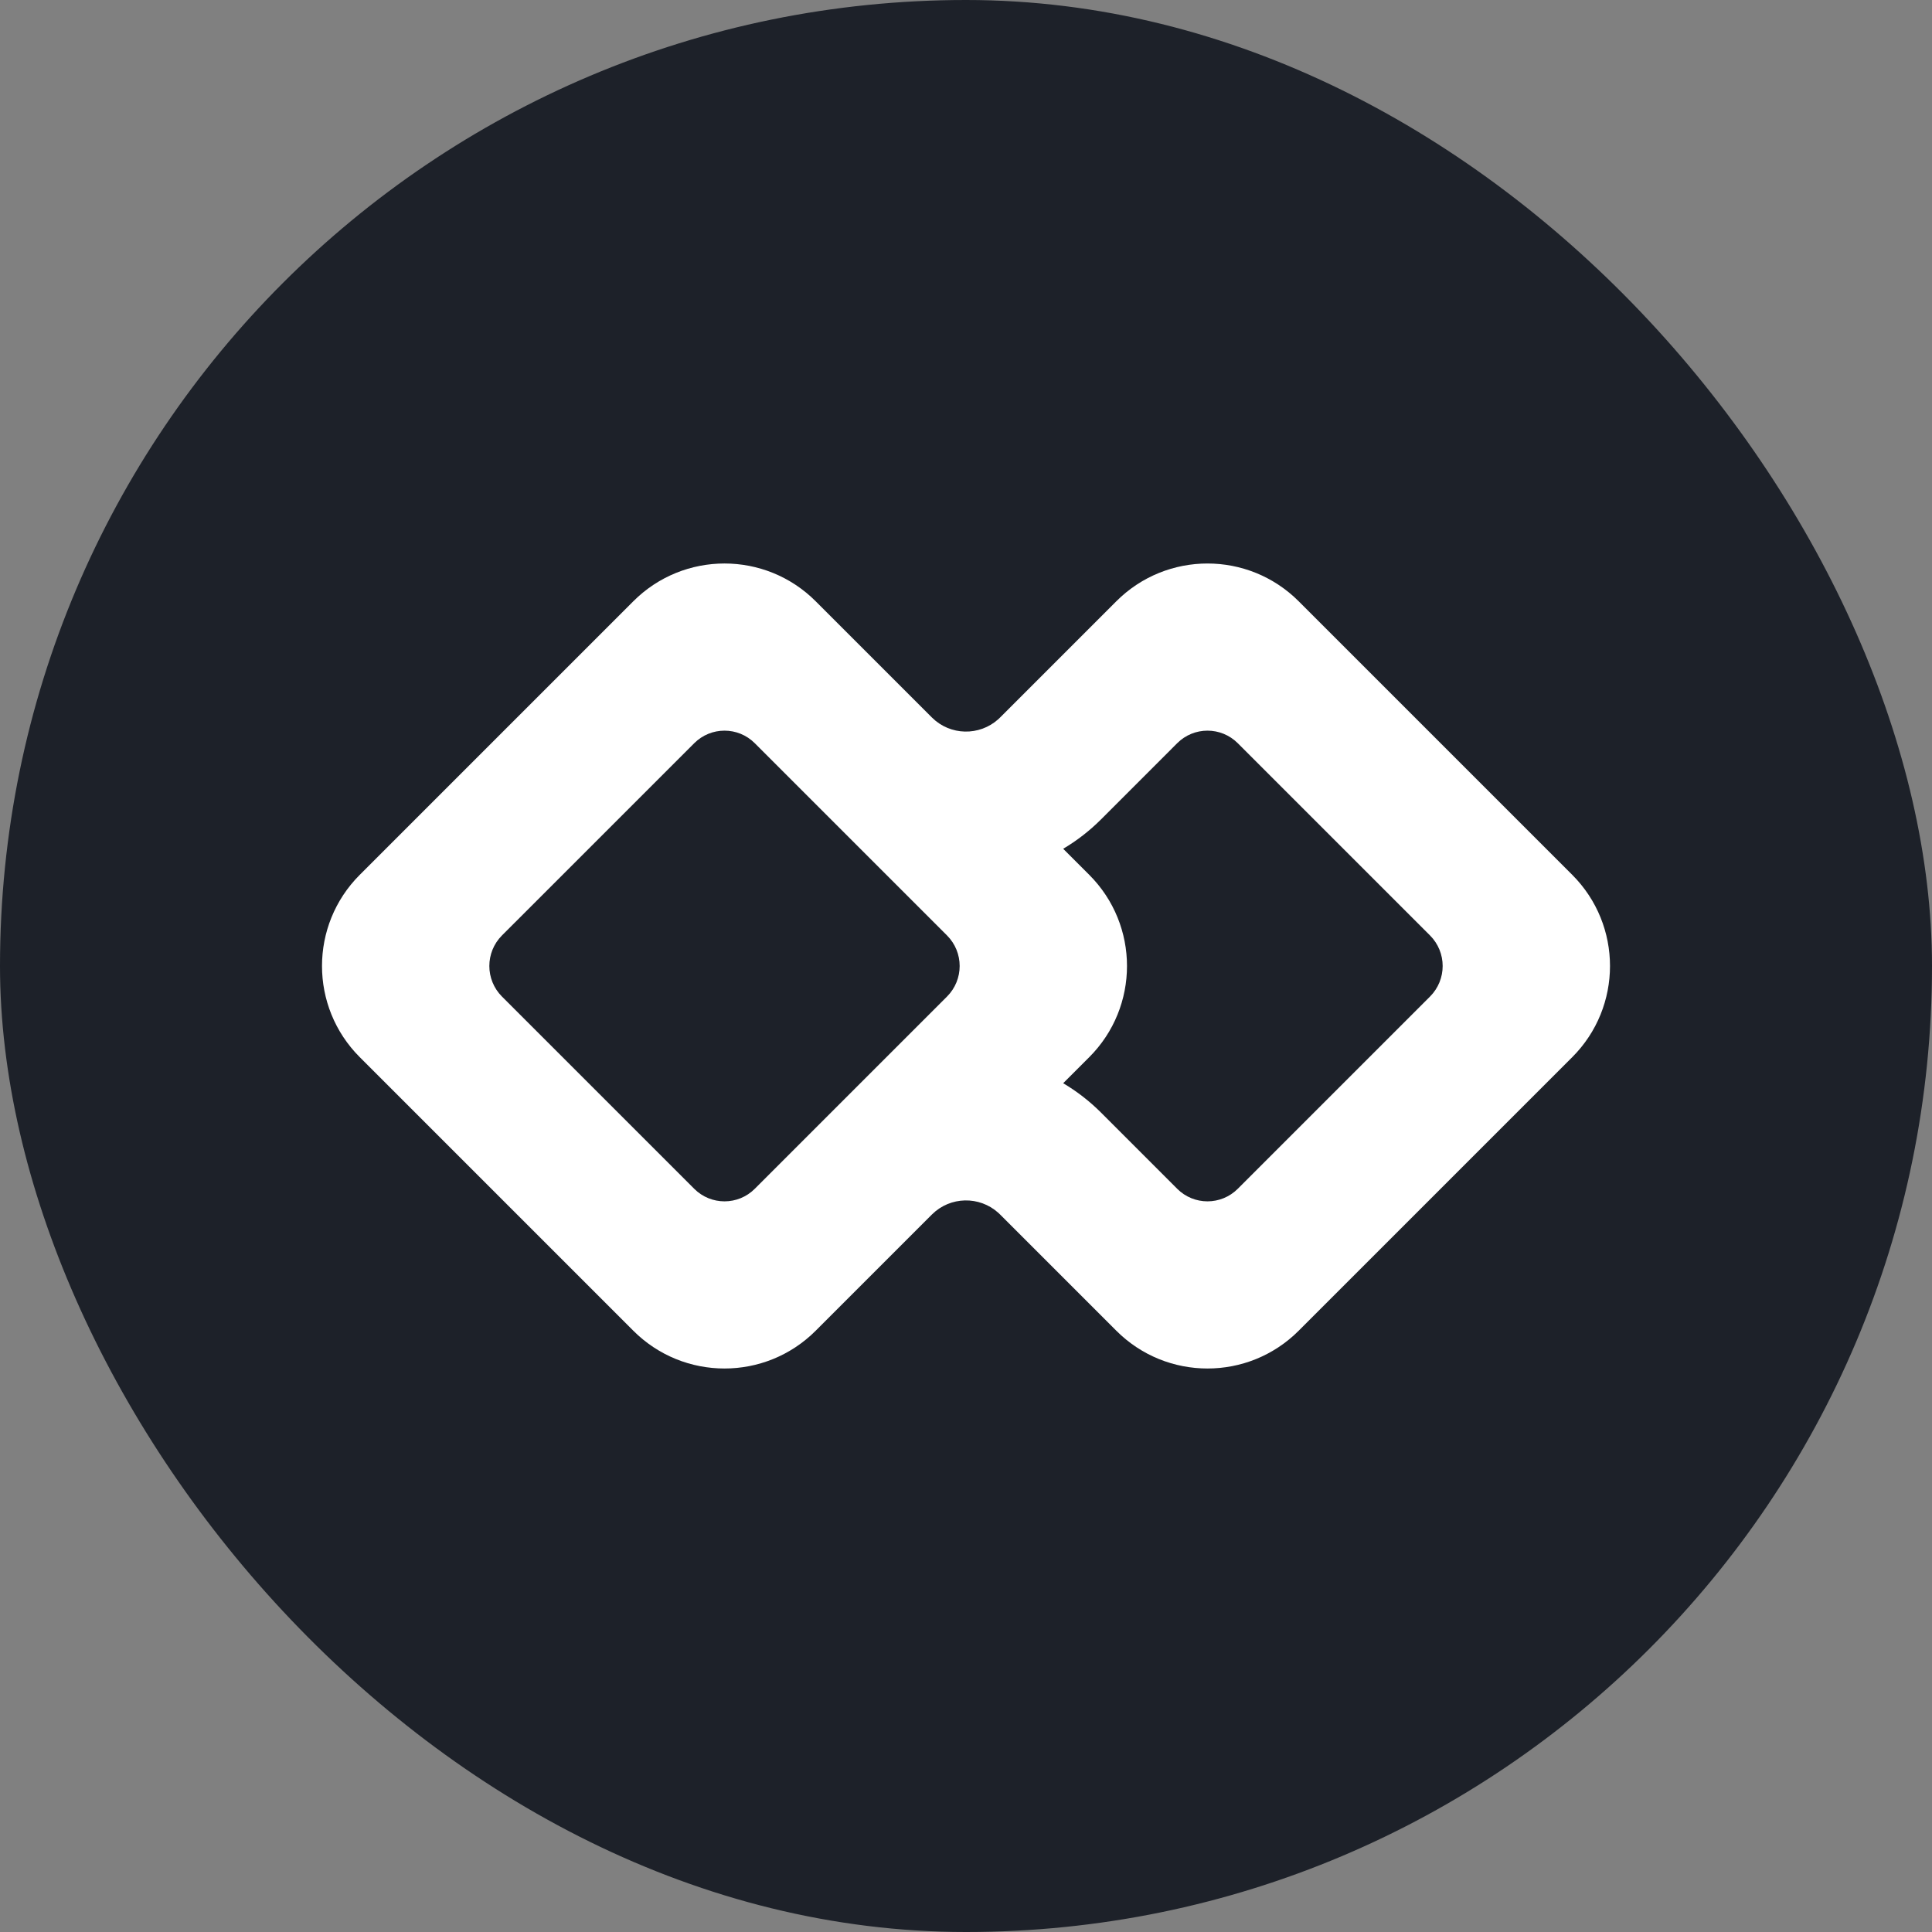 <svg width="96" height="96" viewBox="0 0 96 96" fill="none" xmlns="http://www.w3.org/2000/svg">
<rect x="0" y="0" width="96" height="96" fill="#808080" stroke="none"/>
<rect width="96" height="96" rx="48" fill="#1D2129"/>
<path fill-rule="evenodd" clip-rule="evenodd" d="M80 48C80 49.64 79.374 51.28 78.123 52.531L64.531 66.123C62.029 68.626 57.971 68.626 55.469 66.123L49.697 60.351L49.608 60.266C48.668 59.417 47.217 59.443 46.309 60.345L40.531 66.123C38.029 68.626 33.971 68.626 31.469 66.123L17.877 52.531C16.626 51.28 16 49.64 16 48C16 46.36 16.626 44.72 17.877 43.469L31.469 29.877C33.971 27.374 38.029 27.374 40.531 29.877L46.309 35.655C47.217 36.557 48.668 36.583 49.608 35.734L49.697 35.649L55.469 29.877C57.971 27.374 62.029 27.375 64.531 29.877L78.123 43.469C79.374 44.72 80 46.36 80 48ZM47.685 48C47.685 47.45 47.475 46.9 47.056 46.481L41.303 40.728C41.297 40.722 41.291 40.717 41.286 40.711L37.505 36.93C36.673 36.097 35.327 36.098 34.495 36.93L24.943 46.481C24.525 46.9 24.315 47.45 24.315 48C24.315 48.55 24.525 49.1 24.943 49.519L34.495 59.07C35.327 59.902 36.673 59.903 37.505 59.07L41.286 55.289C41.291 55.283 41.297 55.278 41.303 55.272L47.056 49.519C47.475 49.1 47.685 48.55 47.685 48ZM56 48C56 49.64 55.374 51.28 54.123 52.531L52.829 53.825C53.502 54.223 54.136 54.711 54.714 55.289L58.494 59.07C59.327 59.903 60.672 59.902 61.505 59.07L71.056 49.519C71.475 49.1 71.685 48.55 71.685 48C71.685 47.45 71.475 46.9 71.056 46.481L61.505 36.93C60.672 36.098 59.327 36.097 58.494 36.93L54.714 40.711C54.136 41.289 53.502 41.777 52.829 42.175L54.123 43.469C55.374 44.72 56 46.36 56 48Z" fill="white"/>
</svg>
